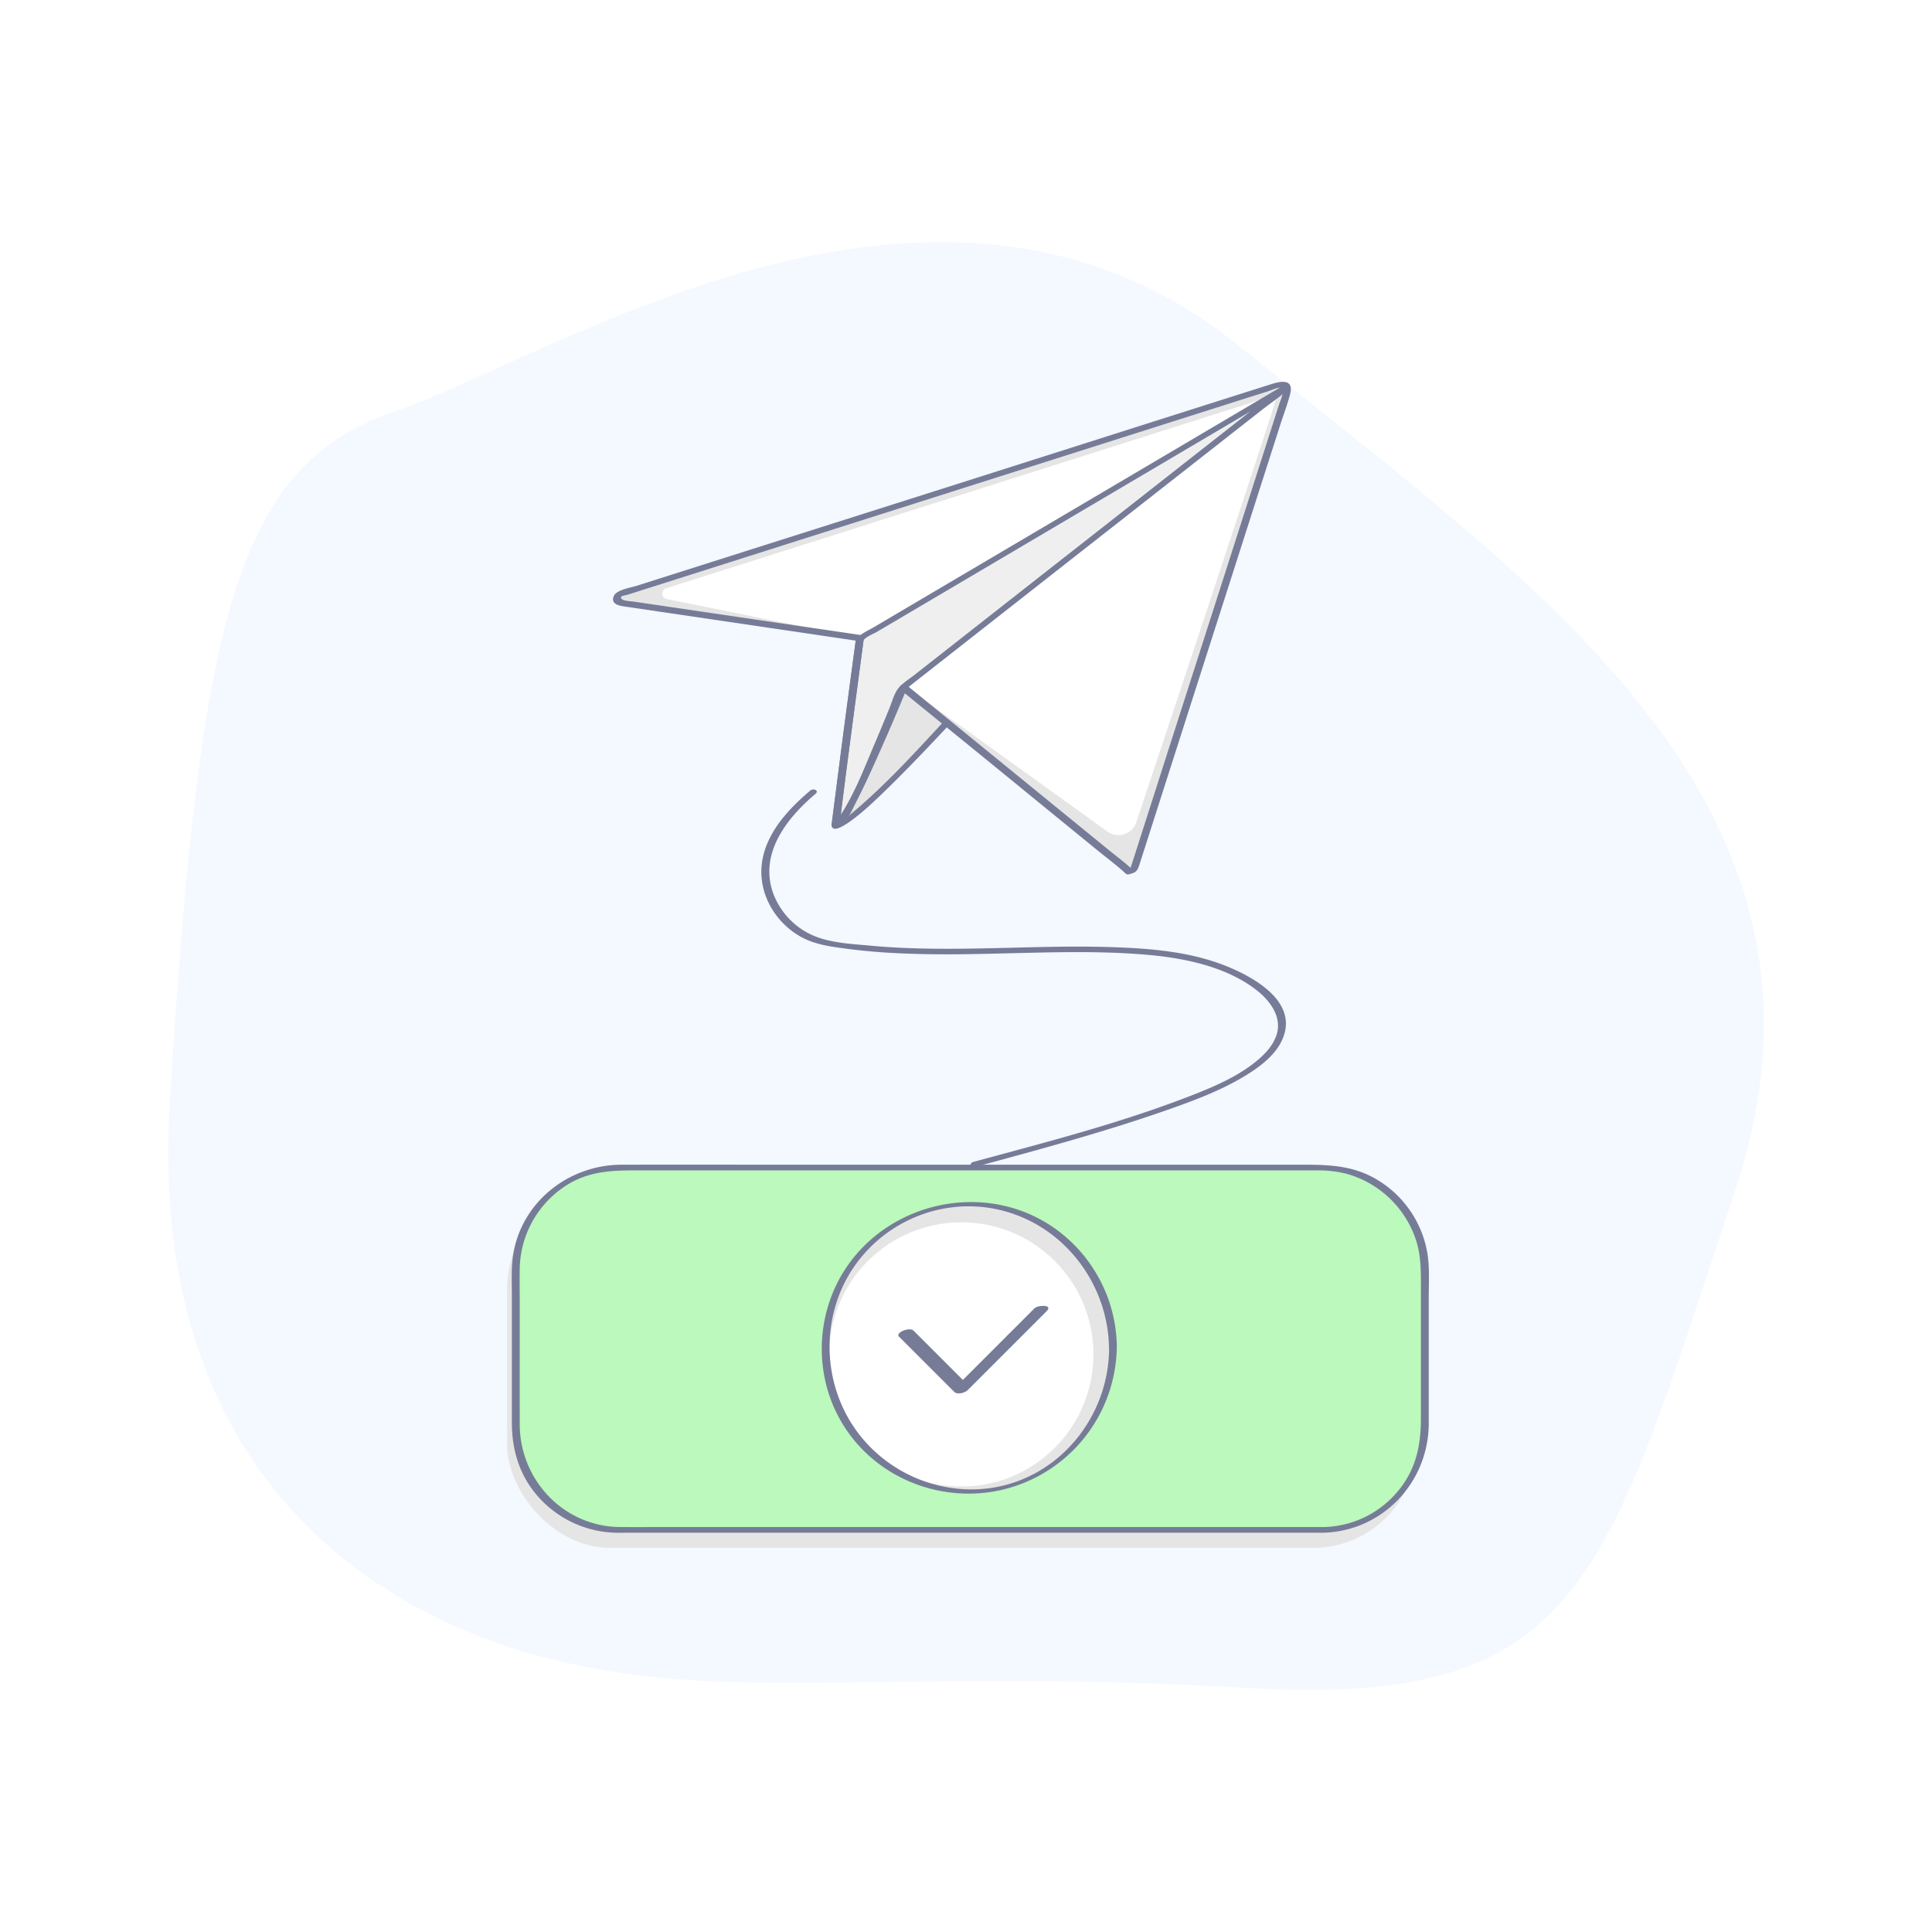 <svg xmlns="http://www.w3.org/2000/svg" viewBox="0 0 1200 1200"><defs><style>.cls-1{fill:#fff;}.cls-2{fill:#f4f8ff;}.cls-3{fill:#767c97;}.cls-4{fill:#e5e5e5;}.cls-5{fill:#bbf9bc;}.cls-6{fill:#efefef;}</style></defs><title>e-mail success</title><g id="Calque_2" data-name="Calque 2"><g id="ëÎÓÈ_1" data-name="ëÎÓÈ 1"><rect class="cls-1" width="1200" height="1200"/><path class="cls-2" d="M360.08,1034.4c-21-4.58-273.16-45.81-254.6-349.91s41.86-395.56,139.9-429S581.74,63.69,768.74,214.23s388.81,285.56,308.73,525.93-93.19,320.56-302.12,308.29S459.87,1056.17,360.08,1034.4Z"/></g><g id="ëÎÓÈ_2" data-name="ëÎÓÈ 2"><path class="cls-3" d="M605.43,724.85c42-11.36,83.74-22.61,124.74-37.27,14.66-5.24,29.31-11,42.68-19.05,10.5-6.33,22.54-15.28,25.32-28,4.42-20.27-20.1-33.7-35.34-40-21.75-9-45.44-11.23-68.74-12.13-51-2-102.12,3.68-153-1-12.84-1.2-27.61-1.69-39.2-7.85a46.19,46.19,0,0,1-21.43-24.14c-9.35-24.85,8-47.08,26.06-62.33,2.5-2.11-1.38-3.62-3.18-2.1-14.53,12.28-29.21,28.2-30.39,48.23-1,17.32,9.12,33.89,24,42.39,8.9,5.09,18.89,6.35,28.9,7.68,12.23,1.62,24.54,2.55,36.87,3,24.91,1,49.84.14,74.75-.44,25.63-.59,51.41-1,77,1.38,22.63,2.15,47.64,7.49,66,21.77,8.42,6.56,16.1,16.88,12.35,28-2.05,6.11-6.59,11.17-11.42,15.26-12,10.17-27.08,16.62-41.6,22.26-44,17.11-89.63,28.83-135.11,41.13-3,.8-2.12,4,.86,3.19Z"/><rect class="cls-4" x="315" y="736.36" width="564.63" height="225.06" rx="63.99"/><rect class="cls-5" x="320.37" y="725.18" width="564.63" height="225.06" rx="63.99"/><path class="cls-3" d="M821.22,948.47H414.65c-9.85,0-19.71.08-29.56,0-34.92-.27-62.18-29.21-62.27-63.72-.06-24.59,0-49.19,0-73.78,0-7.79-.16-15.6,0-23.39a62.69,62.69,0,0,1,31.51-52.87c14-7.86,28.45-7.77,43.7-7.77H817.18a73.51,73.51,0,0,1,18.74,2,63.25,63.25,0,0,1,43.8,42c3.18,10.21,2.83,20.55,2.83,31.07v79c0,13.38-1.9,26.07-9,37.79a61.77,61.77,0,0,1-52.36,29.7c-2.75,0-3.72,3.56-.43,3.53,37.49-.41,66.66-31,66.66-68.12V806.07c0-9,.59-18.32-.77-27.21a66,66,0,0,0-33.88-47.59c-14.35-7.68-29.14-7.85-44.72-7.85H491.32c-35.05,0-70.1-.06-105.16,0-31.45.05-59.85,21.05-66.75,52.25-2.1,9.52-1.48,19.54-1.48,29.23v78.66c0,15,3.64,29.24,12.62,41.47A66.55,66.55,0,0,0,382.13,952c2.64.07,5.28,0,7.92,0H820.79C823.54,952,824.5,948.47,821.22,948.47Z"/><circle class="cls-4" cx="602" cy="837.18" r="89.3"/><circle class="cls-1" cx="597.1" cy="841.26" r="82.05" transform="translate(-419.97 668.61) rotate(-45)"/><path class="cls-3" d="M688.88,837.82c-.28,36.4-23.14,70.2-57.71,82.5-35,12.45-74.78-.19-97.41-29.25-22.21-28.51-24.69-69.13-6-100.07,19.21-31.71,57-48,93.18-39.49,39.73,9.33,67.58,45.86,67.89,86.31,0,1.42,4.84.53,4.83-1.29-.3-38.77-25.73-73.89-62.83-85.65-35.53-11.26-75.6.36-99.55,28.91-24.82,29.57-27.8,72.92-7.32,105.63,20.29,32.41,59.62,48.18,96.79,40.29a92.33,92.33,0,0,0,72.91-89.18C693.72,835.13,688.9,836,688.88,837.82Z"/><path class="cls-3" d="M558.42,830.23l34.28,34.28c1.95,2,6.67.59,8.36-1.09l49.15-49.15c4-4-5.48-3.86-7.75-1.59q-24.57,24.57-49.15,49.15l8.36-1.1-34.28-34.28c-2.38-2.38-11.53,1.22-9,3.78Z"/><path class="cls-4" d="M701.12,541.21l-1.17-1.1L588.08,448.89s-68.39,74-69.19,63.1c-.19-2.55,15.24-115.65,15.24-115.65L385.76,374.45a2.84,2.84,0,0,1-.42-5.52L795.22,238.71a2.91,2.91,0,0,1,3.54,1.77,3.23,3.23,0,0,1,.32,1.57,3,3,0,0,1,0,2.2l-94.44,295-.54,1.34Z"/><path class="cls-1" d="M687.34,516.12,562.84,426.6s-.75-1-2.7,2.65c-14.55,27.2-40.64,91.06-41.25,82.74-.19-2.55,15.24-115.65,15.24-115.65l-120-24.25a3.47,3.47,0,0,1-.36-6.71L793.38,245c1.14-.37-87.62,265.84-87.62,265.84A11.73,11.73,0,0,1,687.34,516.12Z"/><path class="cls-6" d="M534,397.56,518.89,512c6.3,3.38,40-82.21,40-82.21l2.44-3L798.76,240.48,537.12,394.9C536.38,395.36,534.09,396.68,534,397.56Z"/><path class="cls-3" d="M586.07,448.23C568,467.79,549.66,487.88,529.23,505a58.93,58.93,0,0,1-7,5.35c-.5.31-1.61.78-1.78,1s.93.4.88,0c-.25-2.12-5.1-1-4.83,1.29,1,8.69,23.35-12.07,24.77-13.39,13.65-12.66,26.59-26.1,39.39-39.61,3.17-3.35,6.33-6.7,9.46-10.09,2-2.2-2.6-2.85-4-1.32Z"/><path class="cls-3" d="M531.53,397.75l-13.2,100.11-1.89,14.33c-.09.72.45,1.15,1,1.4,3.84,1.62,7-3.46,8.71-6,4-6.19,7.18-13,10.32-19.63,7.55-16,14.38-32.37,21-48.78,2.25-5.54,3.57-9.93,8.27-13.62l20.51-16.09,78.46-61.55L752,279.52l31.9-25c5.19-4.07,11-7.87,15.79-12.39.22-.21.48-.38.71-.56,2.31-1.81-.77-3.56-2.65-2.45l-90.94,53.67L565.4,376.2l-22.5,13.28c-3.35,2-9.21,4.48-11.23,7.82-1.37,2.26,3.53,2.28,4.61.51,1.36-2.25,6.34-4.14,8.44-5.39l18.93-11.17,62.19-36.7L767.3,261.06l32.52-19.19-2.65-2.46L759,269.33,675.71,334.7q-41,32.12-81.91,64.25l-25.86,20.28c-3.74,2.94-9,6-11.36,10.35-1.77,3.29-2.86,7.15-4.26,10.61q-4.62,11.35-9.43,22.63c-6.38,14.92-12.4,31.19-21.59,44.67a23.39,23.39,0,0,0-1.84,2.42c-.75,1.52-.89-.24.83.49.35.46.69.93,1,1.4l13.2-100.11,1.89-14.33C536.73,395,531.81,395.62,531.53,397.75Z"/><path class="cls-3" d="M703,539.78c-4.32-4.07-9.18-7.63-13.78-11.38l-32.87-26.81-75.71-61.73L563,425.47a3,3,0,0,0-4.17,1.12q-6.78,16.5-13.95,32.82c-6.87,15.72-13.44,32.25-22.57,46.84-.54.85-2.94,3.93-2.91,4s2.94.63,2.55,1c.08-.08,0-.46,0-.56a6.74,6.74,0,0,0,.15-2c.51-5.8,1.28-11.58,2-17.35,2.31-18.78,4.8-37.53,7.29-56.29q2.58-19.45,5.22-38.9c.12-.95-.83-1.54-1.64-1.66L442.63,380.9l-49.29-7.27c-.92-.14-8.9-.33-7.46-3,.29-.55,3.36-1.06,3.91-1.24l64.76-20.57,112.92-35.88L688,274.65l87.82-27.9L787.72,243c2.07-.65,4.53-1.9,6.7-2.12.28,0,.94-.49,1.21-.39,1.6.58,1.14,2.79,1,4-.36,2.32-1.53,4.78-2.25,7l-27.63,86.3L728,458.59q-12.31,38.51-24.65,77c-.5,1.56-1,3.11-1.59,4.63l1.85-1.41-3,.66c-3,.68-2.09,4.13.93,3.46,3.83-.86,4.91-2,6-5.34s2.07-6.45,3.11-9.68q6.3-19.69,12.61-39.39,19.23-60.09,38.48-120.18,16.68-52.14,33.38-104.26c2.05-6.42,4.55-12.85,6.2-19.38,2.65-10.5-7.4-7.47-12.66-5.8l-72.43,23L596.48,300,474.77,338.64l-79.62,25.29c-3.42,1.09-12.36,2.42-13.94,6.35-2.28,5.68,4.9,6.16,8.44,6.68l19.41,2.87,115.62,17.06,8.63,1.27-1.63-1.65c-4.34,32-8.67,63.94-12.6,96-.71,5.81-1.62,11.67-2,17.52-.22,3.61,2.36,5,5.5,2.57,4.23-3.25,6.82-9.91,9.18-14.47,4.55-8.81,8.69-17.83,12.75-26.87q9.81-21.84,18.89-44l-4.17,1.12L607,467.22,682,528.44c5.74,4.68,11.83,9.13,17.23,14.2C700.91,544.18,705.05,541.73,703,539.78Z"/></g></g></svg>